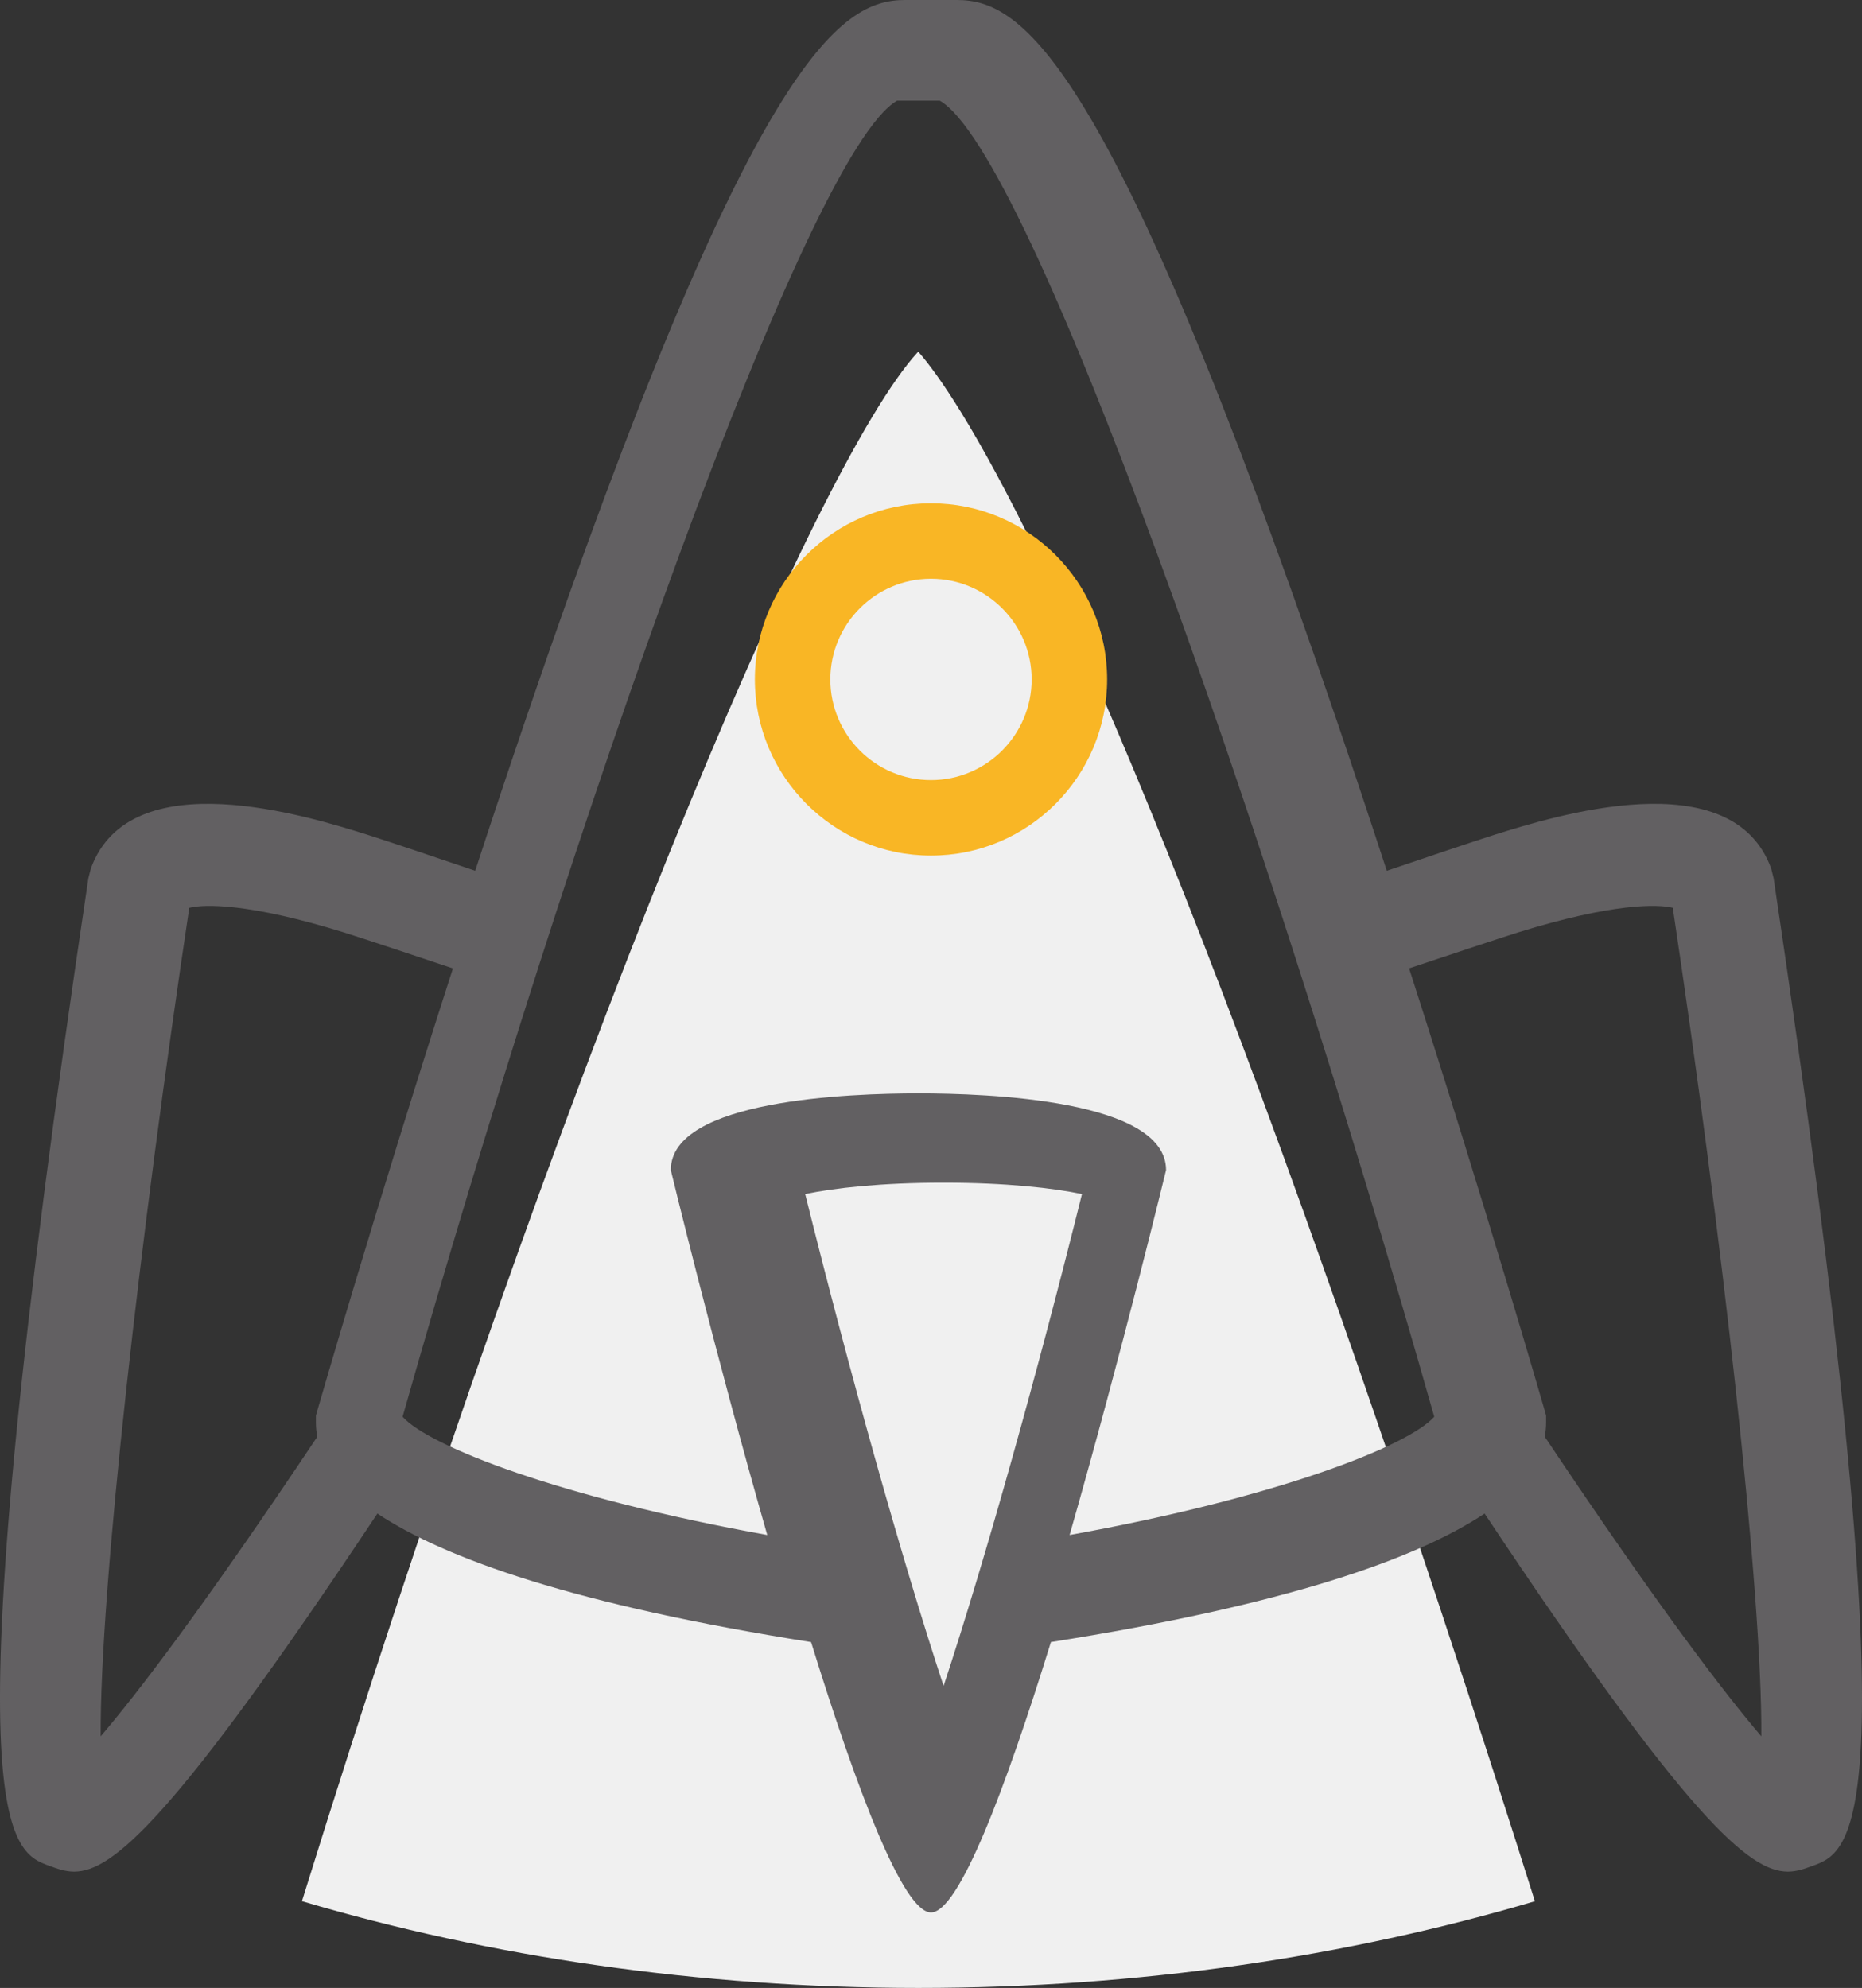 <?xml version="1.0" encoding="UTF-8" standalone="no"?>
<svg width="74px" height="79px" viewBox="0 0 74 79" version="1.1" xmlns="http://www.w3.org/2000/svg" xmlns:xlink="http://www.w3.org/1999/xlink">
    <rect x="0" y="0" width="74" height="79" fill="#333333" stroke="none"/>
    <!-- Generator: Sketch 40.3 (33839) - http://www.bohemiancoding.com/sketch -->
    <title>Group 10</title>
    <desc>Created with Sketch.</desc>
    <defs></defs>
    <g id="Page-1" stroke="none" stroke-width="1" fill="none" fill-rule="evenodd">
        <g id="Artboard" transform="translate(-535, -128)">
            <g id="Group-10" transform="translate(535, 128)">
                <path d="M12,75.552 C19.465,77.76 27.758,79 36.504,79 C45.247,79 53.537,77.761 61,75.554 C59.215,69.89 55.767,59.189 51.814,48.181 C42.578,22.464 37.984,15.683 36.515,14 L36.469,14 C32.383,18.464 22.376,42.153 12,75.552" id="Fill-1" fill="#F0F0F0"></path>
                <path d="M36.999,23 C34.794,23 33,24.794 33,26.999 C33,29.205 34.794,31 36.999,31 C39.205,31 41,29.205 41,26.999 C41,24.794 39.205,23 36.999,23 M36.999,34 C33.139,34 30,30.86 30,26.999 C30,23.14 33.139,20 36.999,20 C40.86,20 44,23.14 44,26.999 C44,30.86 40.86,34 36.999,34" id="Fill-3" fill="#F9B625"></path>
                <path d="M61.391,57.094 C61.427,56.903 61.445,56.715 61.445,56.533 L61.445,56.253 L61.368,55.982 C61.338,55.88 59.099,48.1 56,38.483 C57.17,38.089 59.752,37.232 60.346,37.049 C64.08,35.892 65.884,35.924 66.48,36.076 C68.427,49.036 70.036,63.204 69.999,69 C68.527,67.28 65.912,63.86 61.391,57.094 M42.509,61 C44.598,53.707 46.342,46.498 46.342,46.498 C46.342,43.694 39.207,43.451 36.5,43.451 L36.5,43.451 C33.794,43.451 26.659,43.694 26.659,46.498 C26.659,46.498 28.403,53.707 30.492,61 C22.262,59.519 17.033,57.465 16,56.301 C22.751,32.5 32.078,6.05 35.651,4 L37.35,4 C40.922,6.05 50.249,32.5 57,56.301 C55.968,57.465 50.739,59.518 42.509,61 M37.5,67 C35.816,61.895 33.74,54.444 32,47.452 C33.155,47.212 35.003,47 37.5,47 C39.997,47 41.845,47.212 43,47.452 C41.26,54.445 39.185,61.894 37.5,67 M4.001,69 C3.964,63.204 5.574,49.037 7.522,36.078 C8.114,35.921 9.924,35.895 13.654,37.05 C14.252,37.235 16.832,38.09 18,38.484 C14.902,48.101 12.663,55.88 12.633,55.983 L12.555,56.253 L12.555,56.533 C12.555,56.717 12.573,56.904 12.61,57.096 C8.089,63.86 5.474,67.279 4.001,69 M70.488,34.904 L70.392,34.519 C68.835,30.216 61.743,32.439 59.411,33.168 C58.785,33.365 56.343,34.183 55.114,34.604 C54.46,32.602 53.781,30.558 53.084,28.516 C44.106,2.204 40.606,0 38.029,0 L35.971,0 C33.394,0 29.894,2.204 20.916,28.516 C20.219,30.558 19.539,32.602 18.886,34.604 C17.657,34.183 15.217,33.365 14.589,33.168 C12.258,32.439 5.164,30.217 3.609,34.519 L3.512,34.904 C-2.135,72.662 0.336,73.557 1.971,74.151 C2.288,74.265 2.592,74.377 2.948,74.377 C4.458,74.377 6.879,72.363 14.998,60.148 C17.7,61.945 22.861,63.777 32.234,65.256 C34.038,71.078 35.89,76 37,76 L37,76 C38.11,76 39.962,71.078 41.766,65.255 C51.139,63.777 56.3,61.945 59.001,60.148 C67.121,72.363 69.542,74.377 71.053,74.377 C71.408,74.377 71.713,74.265 72.029,74.151 C73.664,73.557 76.135,72.662 70.488,34.904" id="Fill-5" fill="#626062"></path>
            </g>
        </g>
    </g>
</svg>